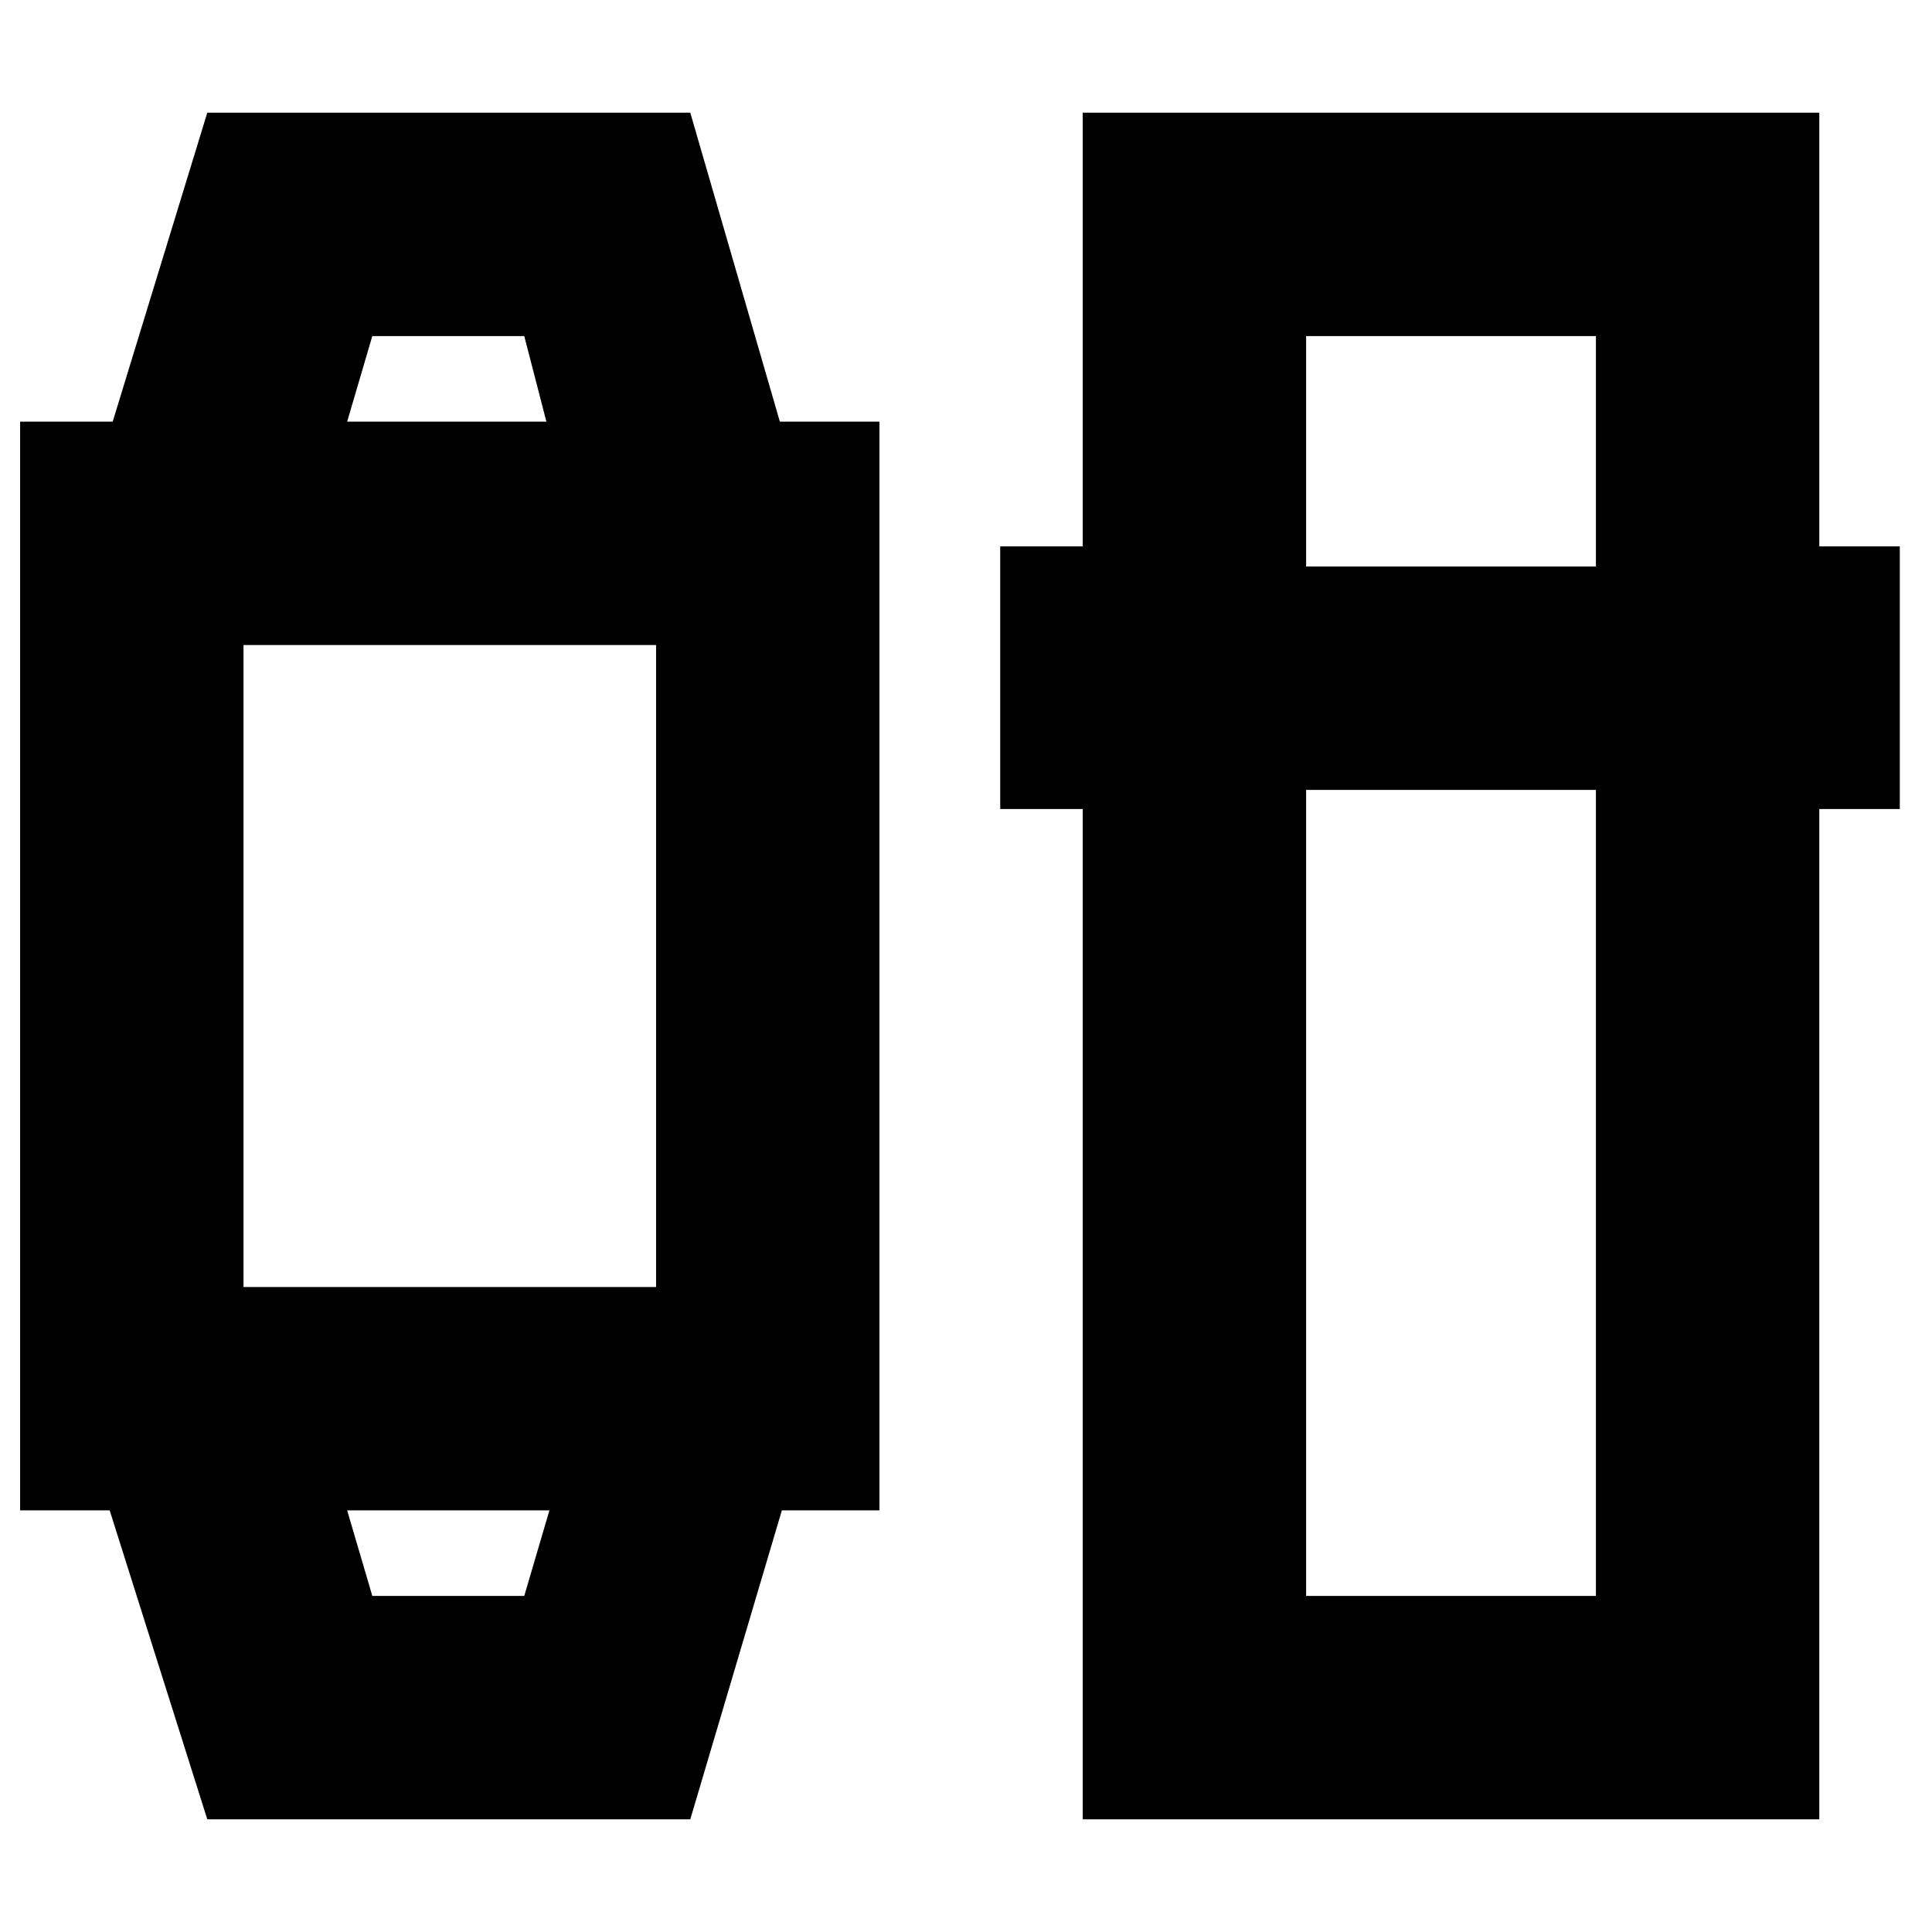 <svg xmlns="http://www.w3.org/2000/svg" height="24" viewBox="0 -960 960 960" width="24"><path d="M103-56 54.5-209.5H10v-541h46L103-904h240l44.5 153.5H437v541h-48.5L343-56H103Zm82-111h75.5l12.5-42.5H172.5L185-167Zm-64-153.5h205v-319H121v319Zm51.5-430h99l-11-42.5H185l-12.5 42.5ZM538-56v-502h-41v-130.5h41V-904h366v215.5h40V-558h-40v502H538Zm111-511.5V-167h144v-400.5H649Zm0-111h144V-793H649v114.5Zm-426 469Zm-.5-541Z"/></svg>